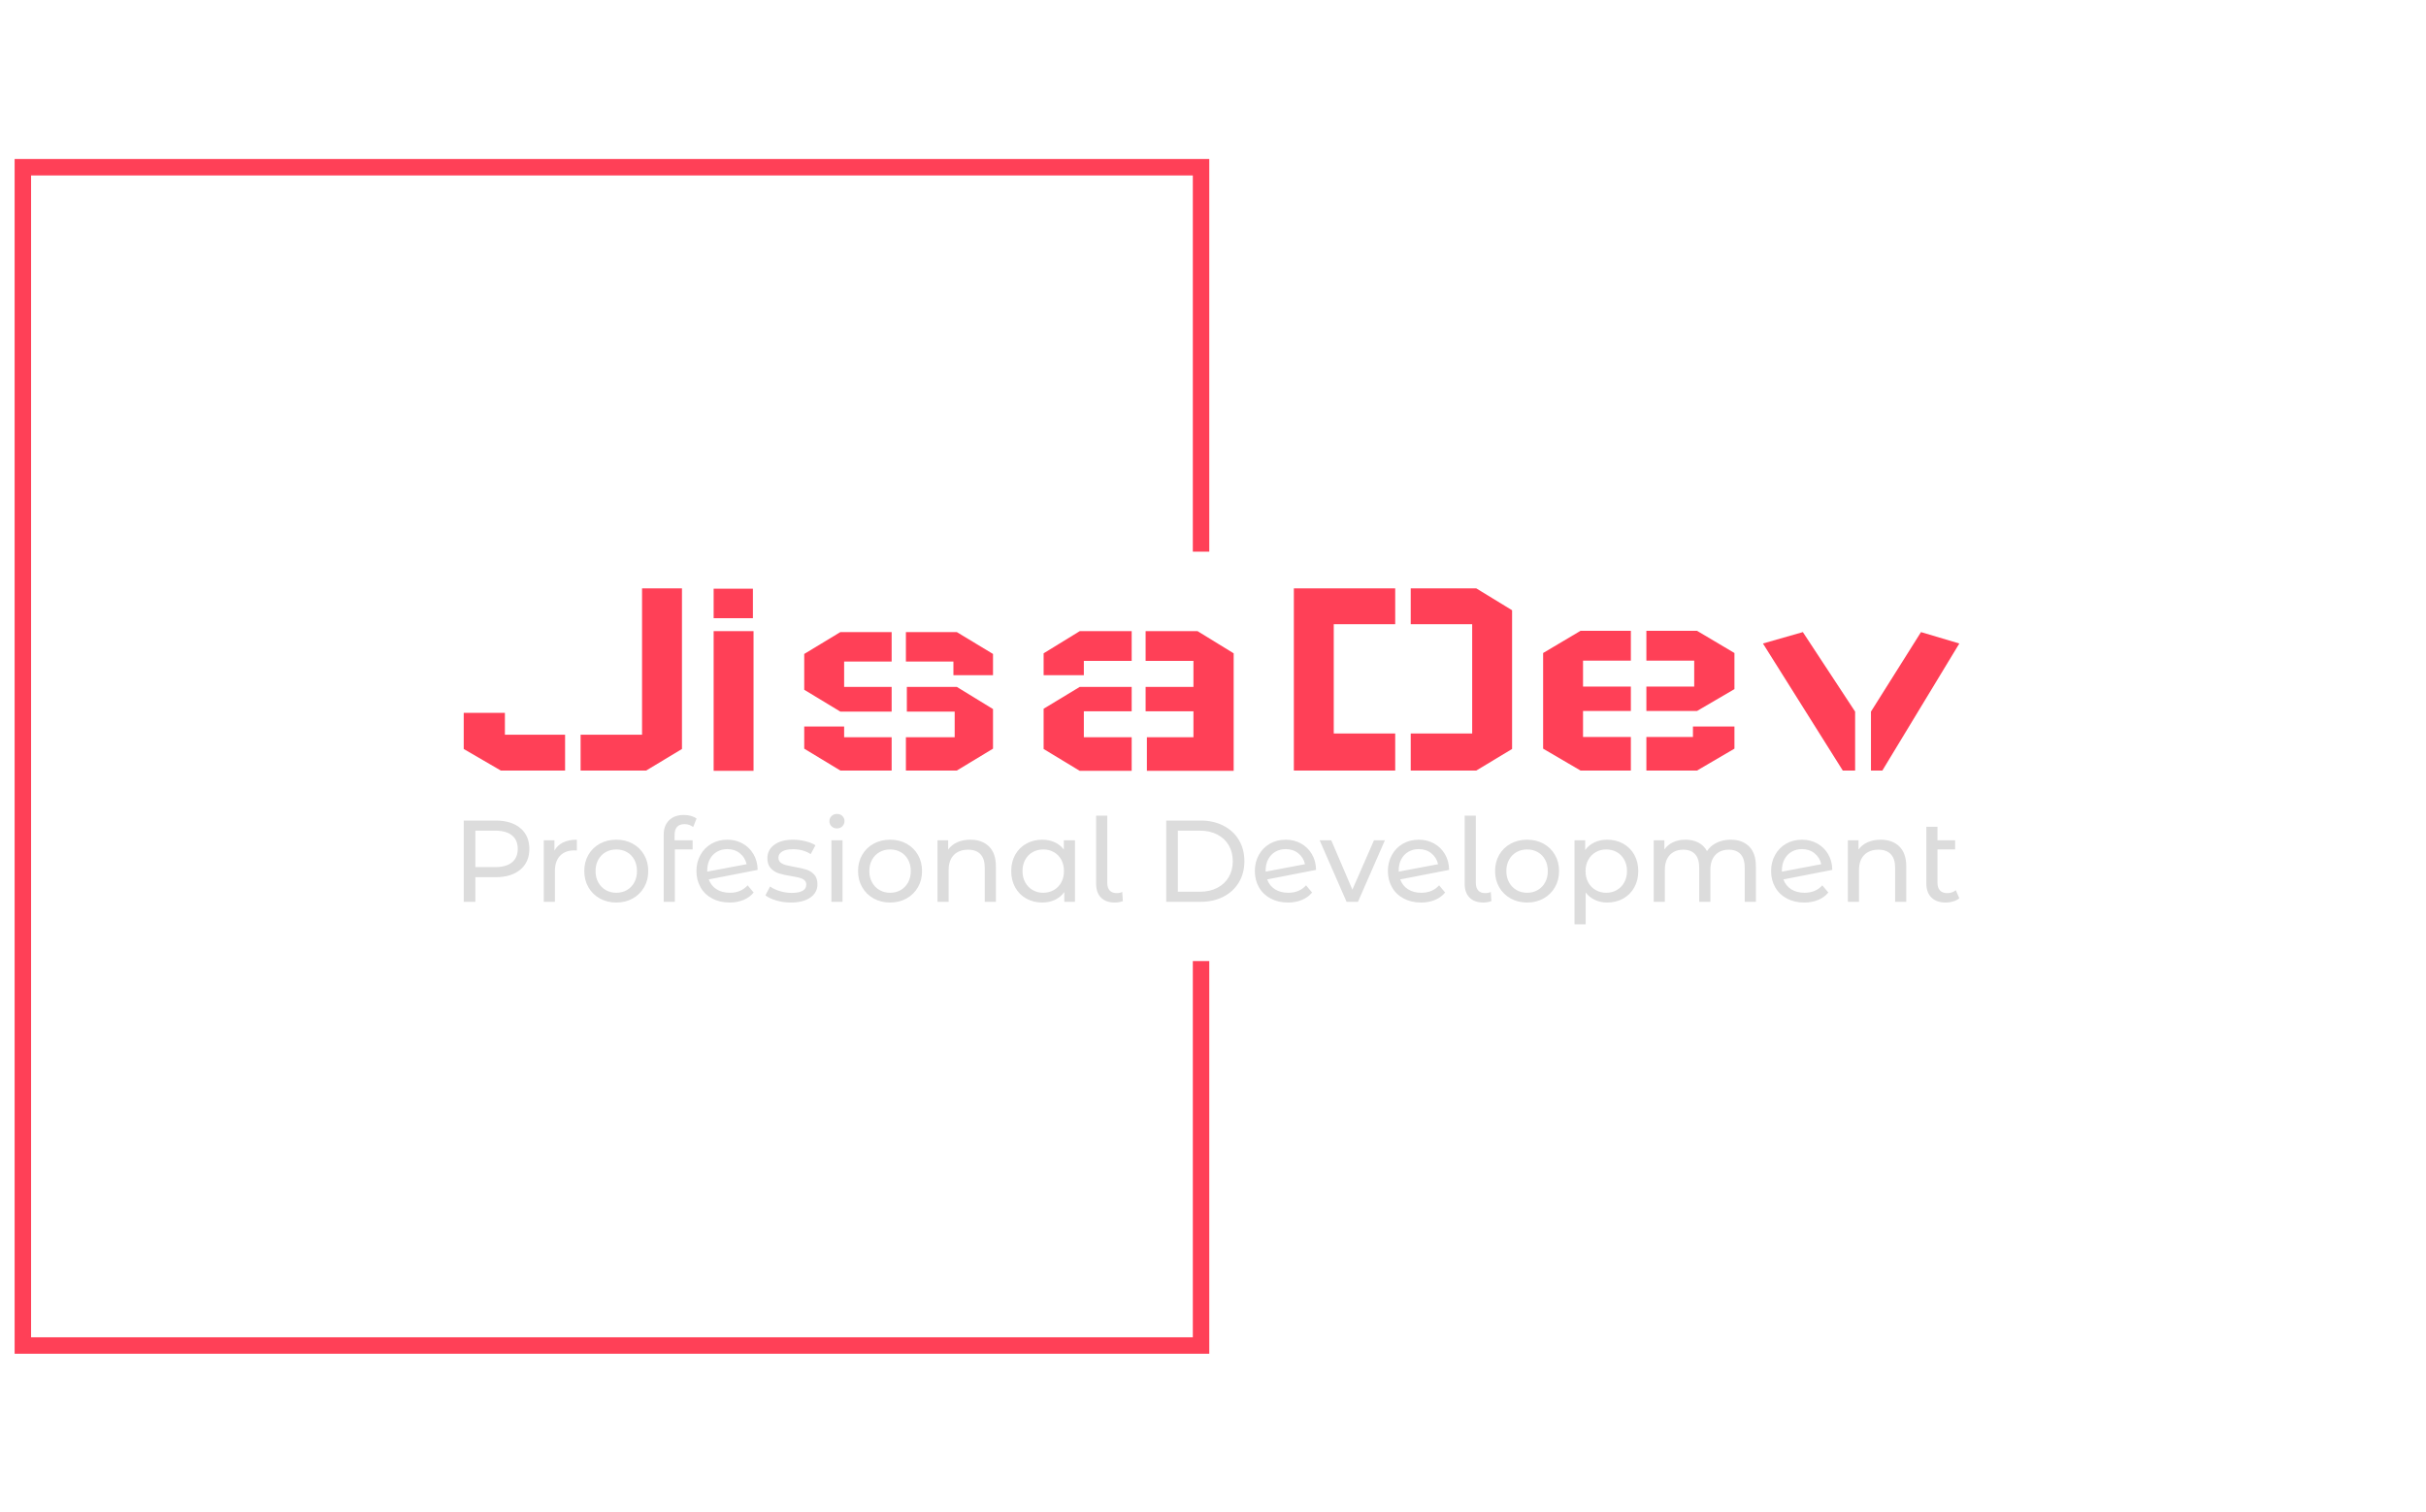 <svg xmlns="http://www.w3.org/2000/svg" version="1.1" xmlns:xlink="http://www.w3.org/1999/xlink" xmlns:svgjs="http://svgjs.dev/svgjs" width="1000" height="623" viewBox="0 0 1000 623"><g transform="matrix(1,0,0,1,-0.606,0.252)"><svg viewBox="0 0 396 247" data-background-color="#282634" preserveAspectRatio="xMidYMid meet" height="623" width="1000" xmlns="http://www.w3.org/2000/svg" xmlns:xlink="http://www.w3.org/1999/xlink"><g id="tight-bounds" transform="matrix(1,0,0,1,0.24,-0.1)"><svg viewBox="0 0 395.52 247.2" height="247.2" width="395.52"><g><svg></svg></g><g><svg viewBox="0 0 395.52 247.2" height="247.2" width="395.52"><g transform="matrix(1,0,0,1,75.544,96.149)"><svg viewBox="0 0 244.431 54.903" height="54.903" width="244.431"><g><svg viewBox="0 0 244.431 54.903" height="54.903" width="244.431"><g><svg viewBox="0 0 244.431 54.903" height="54.903" width="244.431"><g><svg viewBox="0 0 244.431 54.903" height="54.903" width="244.431"><g><svg viewBox="0 0 244.431 54.903" height="54.903" width="244.431"><g><svg viewBox="0 0 244.431 29.816" height="29.816" width="244.431"><g transform="matrix(1,0,0,1,0,0)"><svg width="244.431" viewBox="0.5 -28.75 236.09 28.8" height="29.816" data-palette-color="#ff4057"><path d="M34.95-28.75L34.95-3.4 29.3 0 18.95 0 18.95-5.65 28.65-5.65 28.65-28.75 34.95-28.75ZM0.5-9.1L7-9.1 7-5.65 16.5-5.65 16.5 0 6.35 0 0.5-3.4 0.5-9.1ZM39.95-22L46.25-22 46.25 0.05 39.95 0.05 39.95-22ZM46.15-28.7L46.15-24.05 39.95-24.05 39.95-28.7 46.15-28.7ZM84.05-9.7L84.05-3.45 78.34 0 70.3 0 70.3-5.25 78-5.25 78-9.3 70.45-9.3 70.45-13.2 78.34-13.2 84.05-9.7ZM54.25-12.75L54.25-18.4 59.95-21.85 68.05-21.85 68.05-17.2 60.55-17.2 60.55-13.2 68.05-13.2 68.05-9.3 59.95-9.3 54.25-12.75ZM54.25-6.95L60.55-6.95 60.55-5.25 68.05-5.25 68.05 0 59.95 0 54.25-3.45 54.25-6.95ZM84.05-15.05L77.8-15.05 77.8-17.2 70.3-17.2 70.3-21.85 78.34-21.85 84.05-18.4 84.05-15.05ZM92.04-3.4L92.04-9.75 97.74-13.2 105.94-13.2 105.94-9.35 98.39-9.35 98.39-5.25 105.94-5.25 105.94 0.05 97.74 0.05 92.04-3.4ZM98.39-15.05L92.04-15.05 92.04-18.5 97.74-22 105.94-22 105.94-17.3 98.39-17.3 98.39-15.05ZM122.04 0.05L122.04-18.5 116.34-22 108.14-22 108.14-17.3 115.69-17.3 115.69-13.2 108.14-13.2 108.14-9.35 115.69-9.35 115.69-5.25 108.34-5.25 108.34 0.05 122.04 0.05ZM131.54 0L131.54-28.75 147.54-28.75 147.54-23.1 137.84-23.1 137.84-5.85 147.54-5.85 147.54 0 131.54 0ZM165.99-3.4L165.99-25.3 160.34-28.75 149.99-28.75 149.99-23.1 159.69-23.1 159.69-5.85 149.99-5.85 149.99 0 160.34 0 165.99-3.4ZM201.09-18.55L201.09-12.85 195.19-9.4 187.19-9.4 187.19-13.25 194.74-13.25 194.74-17.35 187.19-17.35 187.19-22.05 195.19-22.05 201.09-18.55ZM194.54-6.95L201.09-6.95 201.09-3.45 195.19 0 187.19 0 187.19-5.3 194.54-5.3 194.54-6.95ZM170.89-18.55L170.89-3.45 176.79 0 184.74 0 184.74-5.3 177.19-5.3 177.19-9.4 184.74-9.4 184.74-13.25 177.19-13.25 177.19-17.35 184.74-17.35 184.74-22.05 176.79-22.05 170.89-18.55ZM205.59-20.05L211.89-21.85 220.14-9.3 220.14 0 218.19 0 205.59-20.05ZM236.59-20.05L230.54-21.85 222.64-9.3 222.64 0 224.44 0 236.59-20.05Z" opacity="1" transform="matrix(1,0,0,1,0,0)" fill="#ff4057" class="undefined-text-0" data-fill-palette-color="primary" id="text-0"></path></svg></g></svg></g><g transform="matrix(1,0,0,1,0,36.855)"><svg viewBox="0 0 244.431 18.048" height="18.048" width="244.431"><g transform="matrix(1,0,0,1,0,0)"><svg width="244.431" viewBox="5.25 -37.85 643.94 47.55" height="18.048" data-palette-color="#dcdcdc"><path d="M18.9-35Q25.7-35 29.6-31.75 33.5-28.5 33.5-22.8L33.5-22.8Q33.5-17.1 29.6-13.85 25.7-10.6 18.9-10.6L18.9-10.6 10.25-10.6 10.25 0 5.25 0 5.25-35 18.9-35ZM18.75-14.95Q23.5-14.95 26-16.98 28.5-19 28.5-22.8L28.5-22.8Q28.5-26.6 26-28.63 23.5-30.65 18.75-30.65L18.75-30.65 10.25-30.65 10.25-14.95 18.75-14.95ZM44.3-22.05Q45.55-24.35 48-25.55 50.45-26.75 53.95-26.75L53.95-26.75 53.95-22.1Q53.55-22.15 52.85-22.15L52.85-22.15Q48.95-22.15 46.72-19.83 44.5-17.5 44.5-13.2L44.5-13.2 44.5 0 39.7 0 39.7-26.5 44.3-26.5 44.3-22.05ZM70.95 0.3Q67 0.3 63.84-1.45 60.7-3.2 58.92-6.28 57.15-9.35 57.15-13.25L57.15-13.25Q57.15-17.15 58.92-20.23 60.7-23.3 63.84-25.03 67-26.75 70.95-26.75L70.95-26.75Q74.9-26.75 78.02-25.03 81.15-23.3 82.92-20.23 84.7-17.15 84.7-13.25L84.7-13.25Q84.7-9.35 82.92-6.28 81.15-3.2 78.02-1.45 74.9 0.3 70.95 0.3L70.95 0.3ZM70.95-3.9Q73.5-3.9 75.52-5.08 77.55-6.25 78.7-8.38 79.84-10.5 79.84-13.25L79.84-13.25Q79.84-16 78.7-18.13 77.55-20.25 75.52-21.4 73.5-22.55 70.95-22.55L70.95-22.55Q68.4-22.55 66.37-21.4 64.34-20.25 63.17-18.13 62-16 62-13.25L62-13.25Q62-10.5 63.17-8.38 64.34-6.25 66.37-5.08 68.4-3.9 70.95-3.9L70.95-3.9ZM100.34-33.45Q96.04-33.45 96.04-28.8L96.04-28.8 96.04-26.5 103.79-26.5 103.79-22.55 96.14-22.55 96.14 0 91.34 0 91.34-28.85Q91.34-32.8 93.64-35.1 95.94-37.4 100.09-37.4L100.09-37.4Q101.69-37.4 103.09-37 104.49-36.6 105.49-35.85L105.49-35.85 104.04-32.2Q102.39-33.45 100.34-33.45L100.34-33.45ZM119.84-3.9Q124.59-3.9 127.49-7.1L127.49-7.1 130.09-4Q128.34-1.9 125.67-0.8 122.99 0.3 119.69 0.3L119.69 0.3Q115.49 0.3 112.24-1.43 108.99-3.15 107.22-6.25 105.44-9.35 105.44-13.25L105.44-13.25Q105.44-17.1 107.17-20.2 108.89-23.3 111.92-25.03 114.94-26.75 118.74-26.75L118.74-26.75Q122.34-26.75 125.29-25.13 128.24-23.5 129.99-20.55 131.74-17.6 131.79-13.75L131.79-13.75 110.74-9.65Q111.74-6.9 114.12-5.4 116.49-3.9 119.84-3.9L119.84-3.9ZM118.74-22.7Q116.24-22.7 114.27-21.55 112.29-20.4 111.19-18.32 110.09-16.25 110.09-13.5L110.09-13.5 110.09-13 127.04-16.2Q126.39-19.1 124.14-20.9 121.89-22.7 118.74-22.7L118.74-22.7ZM146.09 0.3Q142.84 0.3 139.84-0.58 136.84-1.45 135.14-2.8L135.14-2.8 137.14-6.6Q138.89-5.35 141.39-4.6 143.89-3.85 146.44-3.85L146.44-3.85Q152.74-3.85 152.74-7.45L152.74-7.45Q152.74-8.65 151.89-9.35 151.04-10.05 149.76-10.38 148.49-10.7 146.14-11.1L146.14-11.1Q142.94-11.6 140.91-12.25 138.89-12.9 137.44-14.45 135.99-16 135.99-18.8L135.99-18.8Q135.99-22.4 138.99-24.58 141.99-26.75 147.04-26.75L147.04-26.75Q149.69-26.75 152.34-26.1 154.99-25.45 156.69-24.35L156.69-24.35 154.64-20.55Q151.39-22.65 146.99-22.65L146.99-22.65Q143.94-22.65 142.34-21.65 140.74-20.65 140.74-19L140.74-19Q140.74-17.7 141.64-16.95 142.54-16.2 143.86-15.85 145.19-15.5 147.59-15.05L147.59-15.05Q150.79-14.5 152.76-13.88 154.74-13.25 156.14-11.75 157.54-10.25 157.54-7.55L157.54-7.55Q157.54-3.95 154.46-1.83 151.39 0.3 146.09 0.3L146.09 0.3ZM163.54 0L163.54-26.5 168.34-26.5 168.34 0 163.54 0ZM165.94-31.6Q164.54-31.6 163.61-32.5 162.69-33.4 162.69-34.7L162.69-34.7Q162.69-36 163.61-36.93 164.54-37.85 165.94-37.85L165.94-37.85Q167.34-37.85 168.26-36.98 169.19-36.1 169.19-34.8L169.19-34.8Q169.19-33.45 168.26-32.52 167.34-31.6 165.94-31.6L165.94-31.6ZM188.83 0.3Q184.88 0.3 181.73-1.45 178.58-3.2 176.81-6.28 175.03-9.35 175.03-13.25L175.03-13.25Q175.03-17.15 176.81-20.23 178.58-23.3 181.73-25.03 184.88-26.75 188.83-26.75L188.83-26.75Q192.78-26.75 195.91-25.03 199.03-23.3 200.81-20.23 202.58-17.15 202.58-13.25L202.58-13.25Q202.58-9.35 200.81-6.28 199.03-3.2 195.91-1.45 192.78 0.3 188.83 0.3L188.83 0.3ZM188.83-3.9Q191.38-3.9 193.41-5.08 195.43-6.25 196.58-8.38 197.73-10.5 197.73-13.25L197.73-13.25Q197.73-16 196.58-18.13 195.43-20.25 193.41-21.4 191.38-22.55 188.83-22.55L188.83-22.55Q186.28-22.55 184.26-21.4 182.23-20.25 181.06-18.13 179.88-16 179.88-13.25L179.88-13.25Q179.88-10.5 181.06-8.38 182.23-6.25 184.26-5.08 186.28-3.9 188.83-3.9L188.83-3.9ZM223.38-26.75Q228.43-26.75 231.41-23.83 234.38-20.9 234.38-15.25L234.38-15.25 234.38 0 229.58 0 229.58-14.7Q229.58-18.55 227.73-20.5 225.88-22.45 222.43-22.45L222.43-22.45Q218.53-22.45 216.28-20.18 214.03-17.9 214.03-13.65L214.03-13.65 214.03 0 209.23 0 209.23-26.5 213.83-26.5 213.83-22.5Q215.28-24.55 217.75-25.65 220.23-26.75 223.38-26.75L223.38-26.75ZM263.63-26.5L268.43-26.5 268.43 0 263.83 0 263.83-4.2Q262.23-2 259.78-0.85 257.33 0.3 254.38 0.3L254.38 0.3Q250.53 0.3 247.48-1.4 244.43-3.1 242.7-6.18 240.98-9.25 240.98-13.25L240.98-13.25Q240.98-17.25 242.7-20.3 244.43-23.35 247.48-25.05 250.53-26.75 254.38-26.75L254.38-26.75Q257.23-26.75 259.63-25.68 262.03-24.6 263.63-22.5L263.63-22.5 263.63-26.5ZM254.78-3.9Q257.28-3.9 259.33-5.08 261.38-6.25 262.53-8.38 263.68-10.5 263.68-13.25L263.68-13.25Q263.68-16 262.53-18.13 261.38-20.25 259.33-21.4 257.28-22.55 254.78-22.55L254.78-22.55Q252.23-22.55 250.2-21.4 248.18-20.25 247-18.13 245.83-16 245.83-13.25L245.83-13.25Q245.83-10.5 247-8.38 248.18-6.25 250.2-5.08 252.23-3.9 254.78-3.9L254.78-3.9ZM285.58 0.3Q281.73 0.3 279.63-1.83 277.53-3.95 277.53-7.8L277.53-7.8 277.53-37.1 282.33-37.1 282.33-8.2Q282.33-6.05 283.35-4.9 284.38-3.75 286.43-3.75L286.43-3.75Q287.68-3.75 288.78-4.25L288.78-4.25 289.03-0.3Q287.38 0.3 285.58 0.3L285.58 0.3ZM307.72 0L307.72-35 322.47-35Q328.02-35 332.32-32.8 336.62-30.6 339-26.63 341.37-22.65 341.37-17.5L341.37-17.5Q341.37-12.35 339-8.38 336.62-4.4 332.32-2.2 328.02 0 322.47 0L322.47 0 307.72 0ZM312.72-4.35L322.17-4.35Q326.42-4.35 329.65-6 332.87-7.65 334.62-10.63 336.37-13.6 336.37-17.5L336.37-17.5Q336.37-21.4 334.62-24.38 332.87-27.35 329.65-29 326.42-30.65 322.17-30.65L322.17-30.65 312.72-30.65 312.72-4.35ZM360.27-3.9Q365.02-3.9 367.92-7.1L367.92-7.1 370.52-4Q368.77-1.9 366.09-0.8 363.42 0.3 360.12 0.3L360.12 0.3Q355.92 0.3 352.67-1.43 349.42-3.15 347.64-6.25 345.87-9.35 345.87-13.25L345.87-13.25Q345.87-17.1 347.59-20.2 349.32-23.3 352.34-25.03 355.37-26.75 359.17-26.75L359.17-26.75Q362.77-26.75 365.72-25.13 368.67-23.5 370.42-20.55 372.17-17.6 372.22-13.75L372.22-13.75 351.17-9.65Q352.17-6.9 354.54-5.4 356.92-3.9 360.27-3.9L360.27-3.9ZM359.17-22.7Q356.67-22.7 354.69-21.55 352.72-20.4 351.62-18.32 350.52-16.25 350.52-13.5L350.52-13.5 350.52-13 367.47-16.2Q366.82-19.1 364.57-20.9 362.32-22.7 359.17-22.7L359.17-22.7ZM397.17-26.5L401.87-26.5 390.27 0 385.37 0 373.77-26.5 378.77-26.5 387.87-5.25 397.17-26.5ZM417.56-3.9Q422.31-3.9 425.21-7.1L425.21-7.1 427.81-4Q426.06-1.9 423.39-0.8 420.71 0.3 417.41 0.3L417.41 0.3Q413.21 0.3 409.96-1.43 406.71-3.15 404.94-6.25 403.16-9.35 403.16-13.25L403.16-13.25Q403.16-17.1 404.89-20.2 406.61-23.3 409.64-25.03 412.66-26.75 416.46-26.75L416.46-26.75Q420.06-26.75 423.01-25.13 425.96-23.5 427.71-20.55 429.46-17.6 429.51-13.75L429.51-13.75 408.46-9.65Q409.46-6.9 411.84-5.4 414.21-3.9 417.56-3.9L417.56-3.9ZM416.46-22.7Q413.96-22.7 411.99-21.55 410.01-20.4 408.91-18.32 407.81-16.25 407.81-13.5L407.81-13.5 407.81-13 424.76-16.2Q424.11-19.1 421.86-20.9 419.61-22.7 416.46-22.7L416.46-22.7ZM444.26 0.3Q440.41 0.3 438.31-1.83 436.21-3.95 436.21-7.8L436.21-7.8 436.21-37.1 441.01-37.1 441.01-8.2Q441.01-6.05 442.04-4.9 443.06-3.75 445.11-3.75L445.11-3.75Q446.36-3.75 447.46-4.25L447.46-4.25 447.71-0.3Q446.06 0.3 444.26 0.3L444.26 0.3ZM463.11 0.3Q459.16 0.3 456.01-1.45 452.86-3.2 451.08-6.28 449.31-9.35 449.31-13.25L449.31-13.25Q449.31-17.15 451.08-20.23 452.86-23.3 456.01-25.03 459.16-26.75 463.11-26.75L463.11-26.75Q467.06-26.75 470.18-25.03 473.31-23.3 475.08-20.23 476.86-17.15 476.86-13.25L476.86-13.25Q476.86-9.35 475.08-6.28 473.31-3.2 470.18-1.45 467.06 0.3 463.11 0.3L463.11 0.3ZM463.11-3.9Q465.66-3.9 467.68-5.08 469.71-6.25 470.86-8.38 472.01-10.5 472.01-13.25L472.01-13.25Q472.01-16 470.86-18.13 469.71-20.25 467.68-21.4 465.66-22.55 463.11-22.55L463.11-22.55Q460.56-22.55 458.53-21.4 456.51-20.25 455.33-18.13 454.16-16 454.16-13.25L454.16-13.25Q454.16-10.5 455.33-8.38 456.51-6.25 458.53-5.08 460.56-3.9 463.11-3.9L463.11-3.9ZM497.56-26.75Q501.41-26.75 504.46-25.05 507.51-23.35 509.23-20.3 510.96-17.25 510.96-13.25L510.96-13.25Q510.96-9.25 509.23-6.18 507.51-3.1 504.46-1.4 501.41 0.3 497.56 0.3L497.56 0.3Q494.71 0.3 492.33-0.8 489.96-1.9 488.31-4L488.31-4 488.31 9.7 483.51 9.7 483.51-26.5 488.11-26.5 488.11-22.3Q489.71-24.5 492.16-25.63 494.61-26.75 497.56-26.75L497.56-26.75ZM497.16-3.9Q499.71-3.9 501.73-5.08 503.76-6.25 504.93-8.38 506.11-10.5 506.11-13.25L506.11-13.25Q506.11-16 504.93-18.13 503.76-20.25 501.73-21.4 499.71-22.55 497.16-22.55L497.16-22.55Q494.66-22.55 492.63-21.38 490.61-20.2 489.43-18.1 488.26-16 488.26-13.25L488.26-13.25Q488.26-10.5 489.41-8.38 490.56-6.25 492.61-5.08 494.66-3.9 497.16-3.9L497.16-3.9ZM550.75-26.75Q555.75-26.75 558.68-23.85 561.6-20.95 561.6-15.25L561.6-15.25 561.6 0 556.8 0 556.8-14.7Q556.8-18.55 555.03-20.5 553.25-22.45 549.95-22.45L549.95-22.45Q546.3-22.45 544.15-20.18 542-17.9 542-13.65L542-13.65 542 0 537.2 0 537.2-14.7Q537.2-18.55 535.43-20.5 533.65-22.45 530.35-22.45L530.35-22.45Q526.7-22.45 524.55-20.18 522.4-17.9 522.4-13.65L522.4-13.65 522.4 0 517.6 0 517.6-26.5 522.2-26.5 522.2-22.55Q523.65-24.6 526-25.68 528.35-26.75 531.35-26.75L531.35-26.75Q534.45-26.75 536.85-25.5 539.25-24.25 540.55-21.85L540.55-21.85Q542.05-24.15 544.73-25.45 547.4-26.75 550.75-26.75L550.75-26.75ZM582.55-3.9Q587.3-3.9 590.2-7.1L590.2-7.1 592.8-4Q591.05-1.9 588.38-0.8 585.7 0.3 582.4 0.3L582.4 0.3Q578.2 0.3 574.95-1.43 571.7-3.15 569.92-6.25 568.15-9.35 568.15-13.25L568.15-13.25Q568.15-17.1 569.88-20.2 571.6-23.3 574.63-25.03 577.65-26.75 581.45-26.75L581.45-26.75Q585.05-26.75 588-25.13 590.95-23.5 592.7-20.55 594.45-17.6 594.5-13.75L594.5-13.75 573.45-9.65Q574.45-6.9 576.82-5.4 579.2-3.9 582.55-3.9L582.55-3.9ZM581.45-22.7Q578.95-22.7 576.97-21.55 575-20.4 573.9-18.32 572.8-16.25 572.8-13.5L572.8-13.5 572.8-13 589.75-16.2Q589.1-19.1 586.85-20.9 584.6-22.7 581.45-22.7L581.45-22.7ZM615.35-26.75Q620.4-26.75 623.37-23.83 626.35-20.9 626.35-15.25L626.35-15.25 626.35 0 621.55 0 621.55-14.7Q621.55-18.55 619.7-20.5 617.85-22.45 614.4-22.45L614.4-22.45Q610.5-22.45 608.25-20.18 606-17.9 606-13.65L606-13.65 606 0 601.2 0 601.2-26.5 605.8-26.5 605.8-22.5Q607.25-24.55 609.72-25.65 612.2-26.75 615.35-26.75L615.35-26.75ZM647.69-5L649.19-1.55Q648.14-0.65 646.59-0.18 645.04 0.3 643.39 0.3L643.39 0.3Q639.39 0.3 637.19-1.85 634.99-4 634.99-8L634.99-8 634.99-32.3 639.79-32.3 639.79-26.5 647.39-26.5 647.39-22.55 639.79-22.55 639.79-8.2Q639.79-6.05 640.87-4.9 641.94-3.75 643.94-3.75L643.94-3.75Q646.14-3.75 647.69-5L647.69-5Z" opacity="1" transform="matrix(1,0,0,1,0,0)" fill="#dcdcdc" class="undefined-text-1" data-fill-palette-color="secondary" id="text-1"></path></svg></g></svg></g></svg></g></svg></g></svg></g></svg></g></svg></g><path d="M197.392 90.149L197.392 25.982 2.156 25.982 2.156 221.218 197.392 221.218 197.392 157.051 194.703 157.051 194.703 218.529 4.845 218.529 4.845 28.671 194.703 28.671 194.703 90.149Z" fill="#ff4057" stroke="transparent" data-fill-palette-color="primary"></path></svg></g><defs></defs></svg><rect width="395.52" height="247.2" fill="none" stroke="none" visibility="hidden"></rect></g></svg></g></svg>